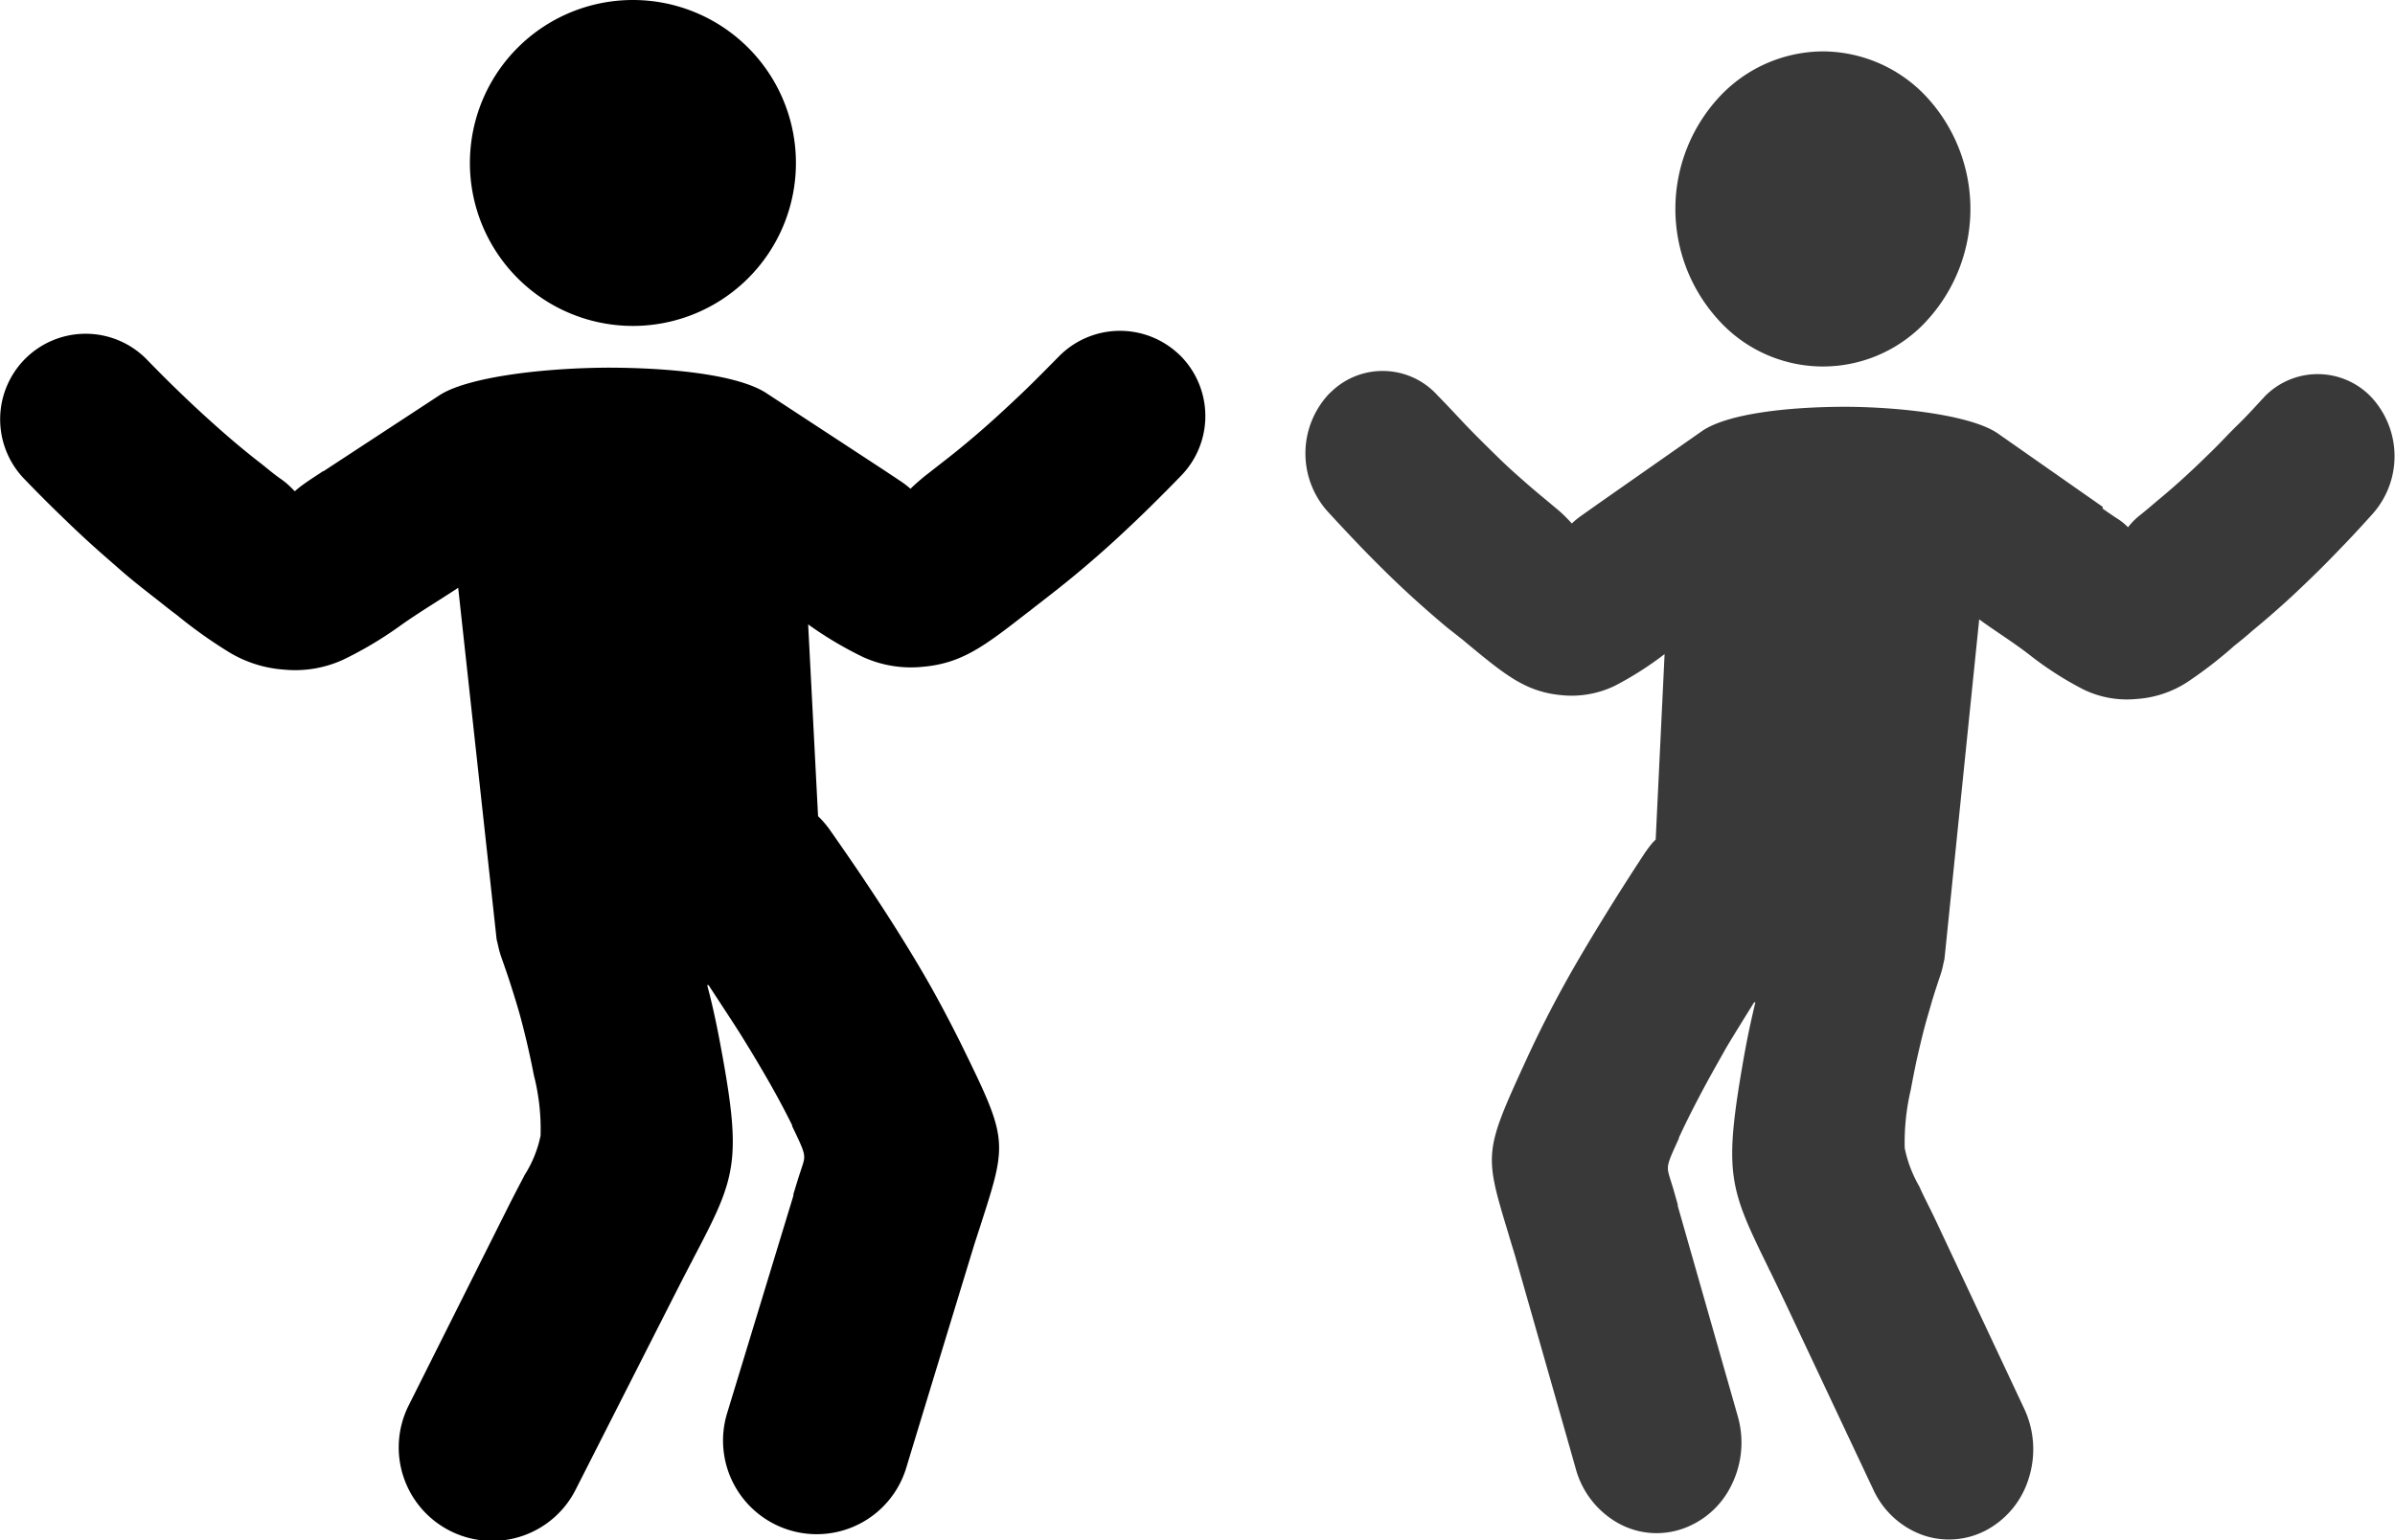 <svg xmlns="http://www.w3.org/2000/svg" viewBox="0 0 191 122.87"><defs><style>.a{fill:#393939;}</style></defs><path d="M518,1156.21a13,13,0,1,1-9.19,3.81A13,13,0,0,1,518,1156.21Zm-24.67,37.59,9.25-6.06c2.09-1.37,7.78-2.16,13.34-2.2,5.19,0,10.42.57,12.68,2l9.33,6.11,1.4.93a7.21,7.21,0,0,1,.81.62c.36-.35.74-.68,1.13-1l1.55-1.21c.79-.61,1.57-1.25,2.36-1.92s1.54-1.34,2.32-2.06,1.57-1.46,2.29-2.17,1.41-1.41,2.1-2.11l.09-.09a6.83,6.83,0,0,1,9.53-.2l.1.09a6.82,6.82,0,0,1,.12,9.62c-.81.84-1.64,1.67-2.47,2.49s-1.7,1.64-2.53,2.41-1.77,1.6-2.7,2.39-1.87,1.55-2.89,2.34l-1.4,1.09a.7.7,0,0,1-.17.13c-3.53,2.75-5.32,4.15-8.54,4.41h0a9.2,9.2,0,0,1-4.68-.79,29.62,29.62,0,0,1-4.37-2.6l.79,15.3.28.28a8.08,8.08,0,0,1,.7.87c.88,1.26,1.77,2.54,2.64,3.84s1.82,2.74,2.74,4.21,1.76,2.85,2.59,4.32,1.63,3,2.4,4.54c3.8,7.75,3.78,7.82,1.63,14.5-.08.26-.17.52-.25.77-.13.41-.26.8-.36,1.13,0,0-4.88,16-5.33,17.5a7.46,7.46,0,0,1-9.3,5h0a7.47,7.47,0,0,1-5-9.31l5.29-17.37,0-.12.41-1.34.26-.79c.33-1,.34-1-.77-3.31l0-.07c-.61-1.24-1.28-2.48-2-3.73s-1.47-2.5-2.25-3.74c-.42-.66-.9-1.39-1.41-2.17l-1-1.53h-.11c.14.54.26,1,.38,1.52q.33,1.41.6,2.85c1.86,9.83,1.35,10.88-2.15,17.55a1.19,1.19,0,0,1-.13.25l-.61,1.18-.74,1.45L513.46,1275a7.45,7.45,0,0,1-10,3.35h0a7.46,7.46,0,0,1-3.35-10l7.72-15.41c.58-1.16,1.05-2.06,1.46-2.84l.07-.14a9.42,9.42,0,0,0,1.28-3.15,17.28,17.28,0,0,0-.54-4.85c-.15-.79-.32-1.58-.5-2.36s-.38-1.58-.57-2.28-.41-1.41-.69-2.3h0c-.23-.73-.51-1.55-.84-2.48v0c-.08-.24-.15-.47-.2-.69l-.1-.44a2.82,2.82,0,0,1-.07-.31l-3.06-28c-1.51,1-3.19,2-4.67,3.06a30.11,30.11,0,0,1-4.51,2.68,9.18,9.18,0,0,1-4.68.79,9.78,9.78,0,0,1-4.36-1.36,37.89,37.89,0,0,1-4.22-3c-.53-.39-1.06-.82-1.58-1.23-1-.78-2-1.56-2.89-2.34s-1.83-1.59-2.7-2.39-1.67-1.57-2.53-2.41-1.66-1.65-2.47-2.49a6.84,6.84,0,0,1,.05-9.55l.08-.08a6.82,6.82,0,0,1,9.54,0l.08.08c.71.73,1.43,1.46,2.17,2.18s1.48,1.43,2.29,2.17,1.56,1.41,2.32,2.06,1.57,1.31,2.36,1.92c.51.4,1,.83,1.55,1.21s.85.71,1.14,1a8.07,8.07,0,0,1,.73-.58C492.3,1194.44,492.8,1194.13,493.29,1193.8Z" transform="translate(-467.53 -1156.21)"/><path class="a" d="M612.91,1160.31a11.36,11.36,0,0,0-8.31,3.68,13.14,13.14,0,0,0,0,17.77,11.21,11.21,0,0,0,15.85.77,9.32,9.32,0,0,0,.77-.77,13.17,13.17,0,0,0,0-17.77A11.36,11.36,0,0,0,612.91,1160.31Zm22.32,36.34-8.37-5.86c-1.89-1.32-7-2.09-12.07-2.13-4.7,0-9.43.55-11.47,1.9l-8.44,5.91-1.27.9a6.83,6.83,0,0,0-.73.6,11.58,11.58,0,0,0-1-1l-1.4-1.17c-.72-.59-1.42-1.21-2.14-1.85s-1.39-1.3-2.1-2-1.42-1.41-2.07-2.1-1.27-1.36-1.9-2l-.08-.08a5.89,5.89,0,0,0-8.33-.46l-.29.27-.09.09a6.94,6.94,0,0,0-.11,9.3c.74.81,1.49,1.61,2.24,2.4s1.54,1.59,2.29,2.33,1.6,1.55,2.44,2.31,1.69,1.5,2.61,2.27l1.27,1,.15.13c3.2,2.65,4.82,4,7.73,4.26h0a7.92,7.92,0,0,0,4.23-.76,26.7,26.7,0,0,0,3.95-2.52l-.71,14.79-.26.27a10.22,10.22,0,0,0-.63.84q-1.2,1.83-2.39,3.72c-.81,1.3-1.64,2.65-2.48,4.07s-1.59,2.75-2.34,4.17-1.47,2.87-2.17,4.39c-3.44,7.49-3.42,7.56-1.47,14,.07.25.15.5.22.74.12.4.24.77.33,1.09,0,0,4.41,15.45,4.82,16.92a7.11,7.11,0,0,0,3.28,4.27,6.28,6.28,0,0,0,5.13.54h0a6.83,6.83,0,0,0,4-3.51,7.62,7.62,0,0,0,.51-5.49l-4.79-16.79,0-.11-.37-1.3-.24-.77c-.3-1-.31-1,.7-3.2l0-.06c.55-1.2,1.16-2.4,1.8-3.61s1.33-2.42,2-3.61c.38-.64.82-1.35,1.28-2.1l.92-1.48h.1c-.13.52-.23,1-.34,1.47-.2.9-.38,1.82-.55,2.75-1.68,9.5-1.22,10.52,1.95,17a1.34,1.34,0,0,0,.12.24l.55,1.14.67,1.4,7,14.86a6.9,6.9,0,0,0,3.9,3.62,6.34,6.34,0,0,0,5.13-.38h0a7,7,0,0,0,3.38-4.16,7.63,7.63,0,0,0-.35-5.48l-7-14.9c-.53-1.13-1-2-1.33-2.75l-.06-.13a10.17,10.17,0,0,1-1.16-3.05,18.51,18.51,0,0,1,.49-4.69q.21-1.14.45-2.28c.18-.79.35-1.52.52-2.2s.37-1.36.62-2.22h0c.2-.71.46-1.5.76-2.4v0a6.19,6.19,0,0,0,.19-.67l.09-.42a1.59,1.59,0,0,0,.06-.3l2.76-27c1.37,1,2.89,1.93,4.23,3a27,27,0,0,0,4.08,2.59,7.92,7.92,0,0,0,4.23.76,8.43,8.43,0,0,0,4-1.31,33.9,33.9,0,0,0,3.81-2.94c.48-.38,1-.8,1.43-1.19.93-.76,1.79-1.51,2.62-2.26s1.65-1.54,2.44-2.31,1.51-1.52,2.29-2.33,1.5-1.6,2.23-2.41a6.92,6.92,0,0,0,0-9.23l-.07-.08a5.9,5.9,0,0,0-8.33-.26,2.91,2.91,0,0,0-.3.31l-.08.08c-.64.7-1.29,1.41-2,2.1s-1.34,1.39-2.07,2.1-1.41,1.37-2.1,2-1.42,1.27-2.14,1.86c-.46.39-.93.8-1.4,1.17s-.76.69-1,1a5.13,5.13,0,0,0-.66-.56c-.49-.32-.94-.62-1.38-.94Z" transform="translate(-467.53 -1156.21)"/></svg>